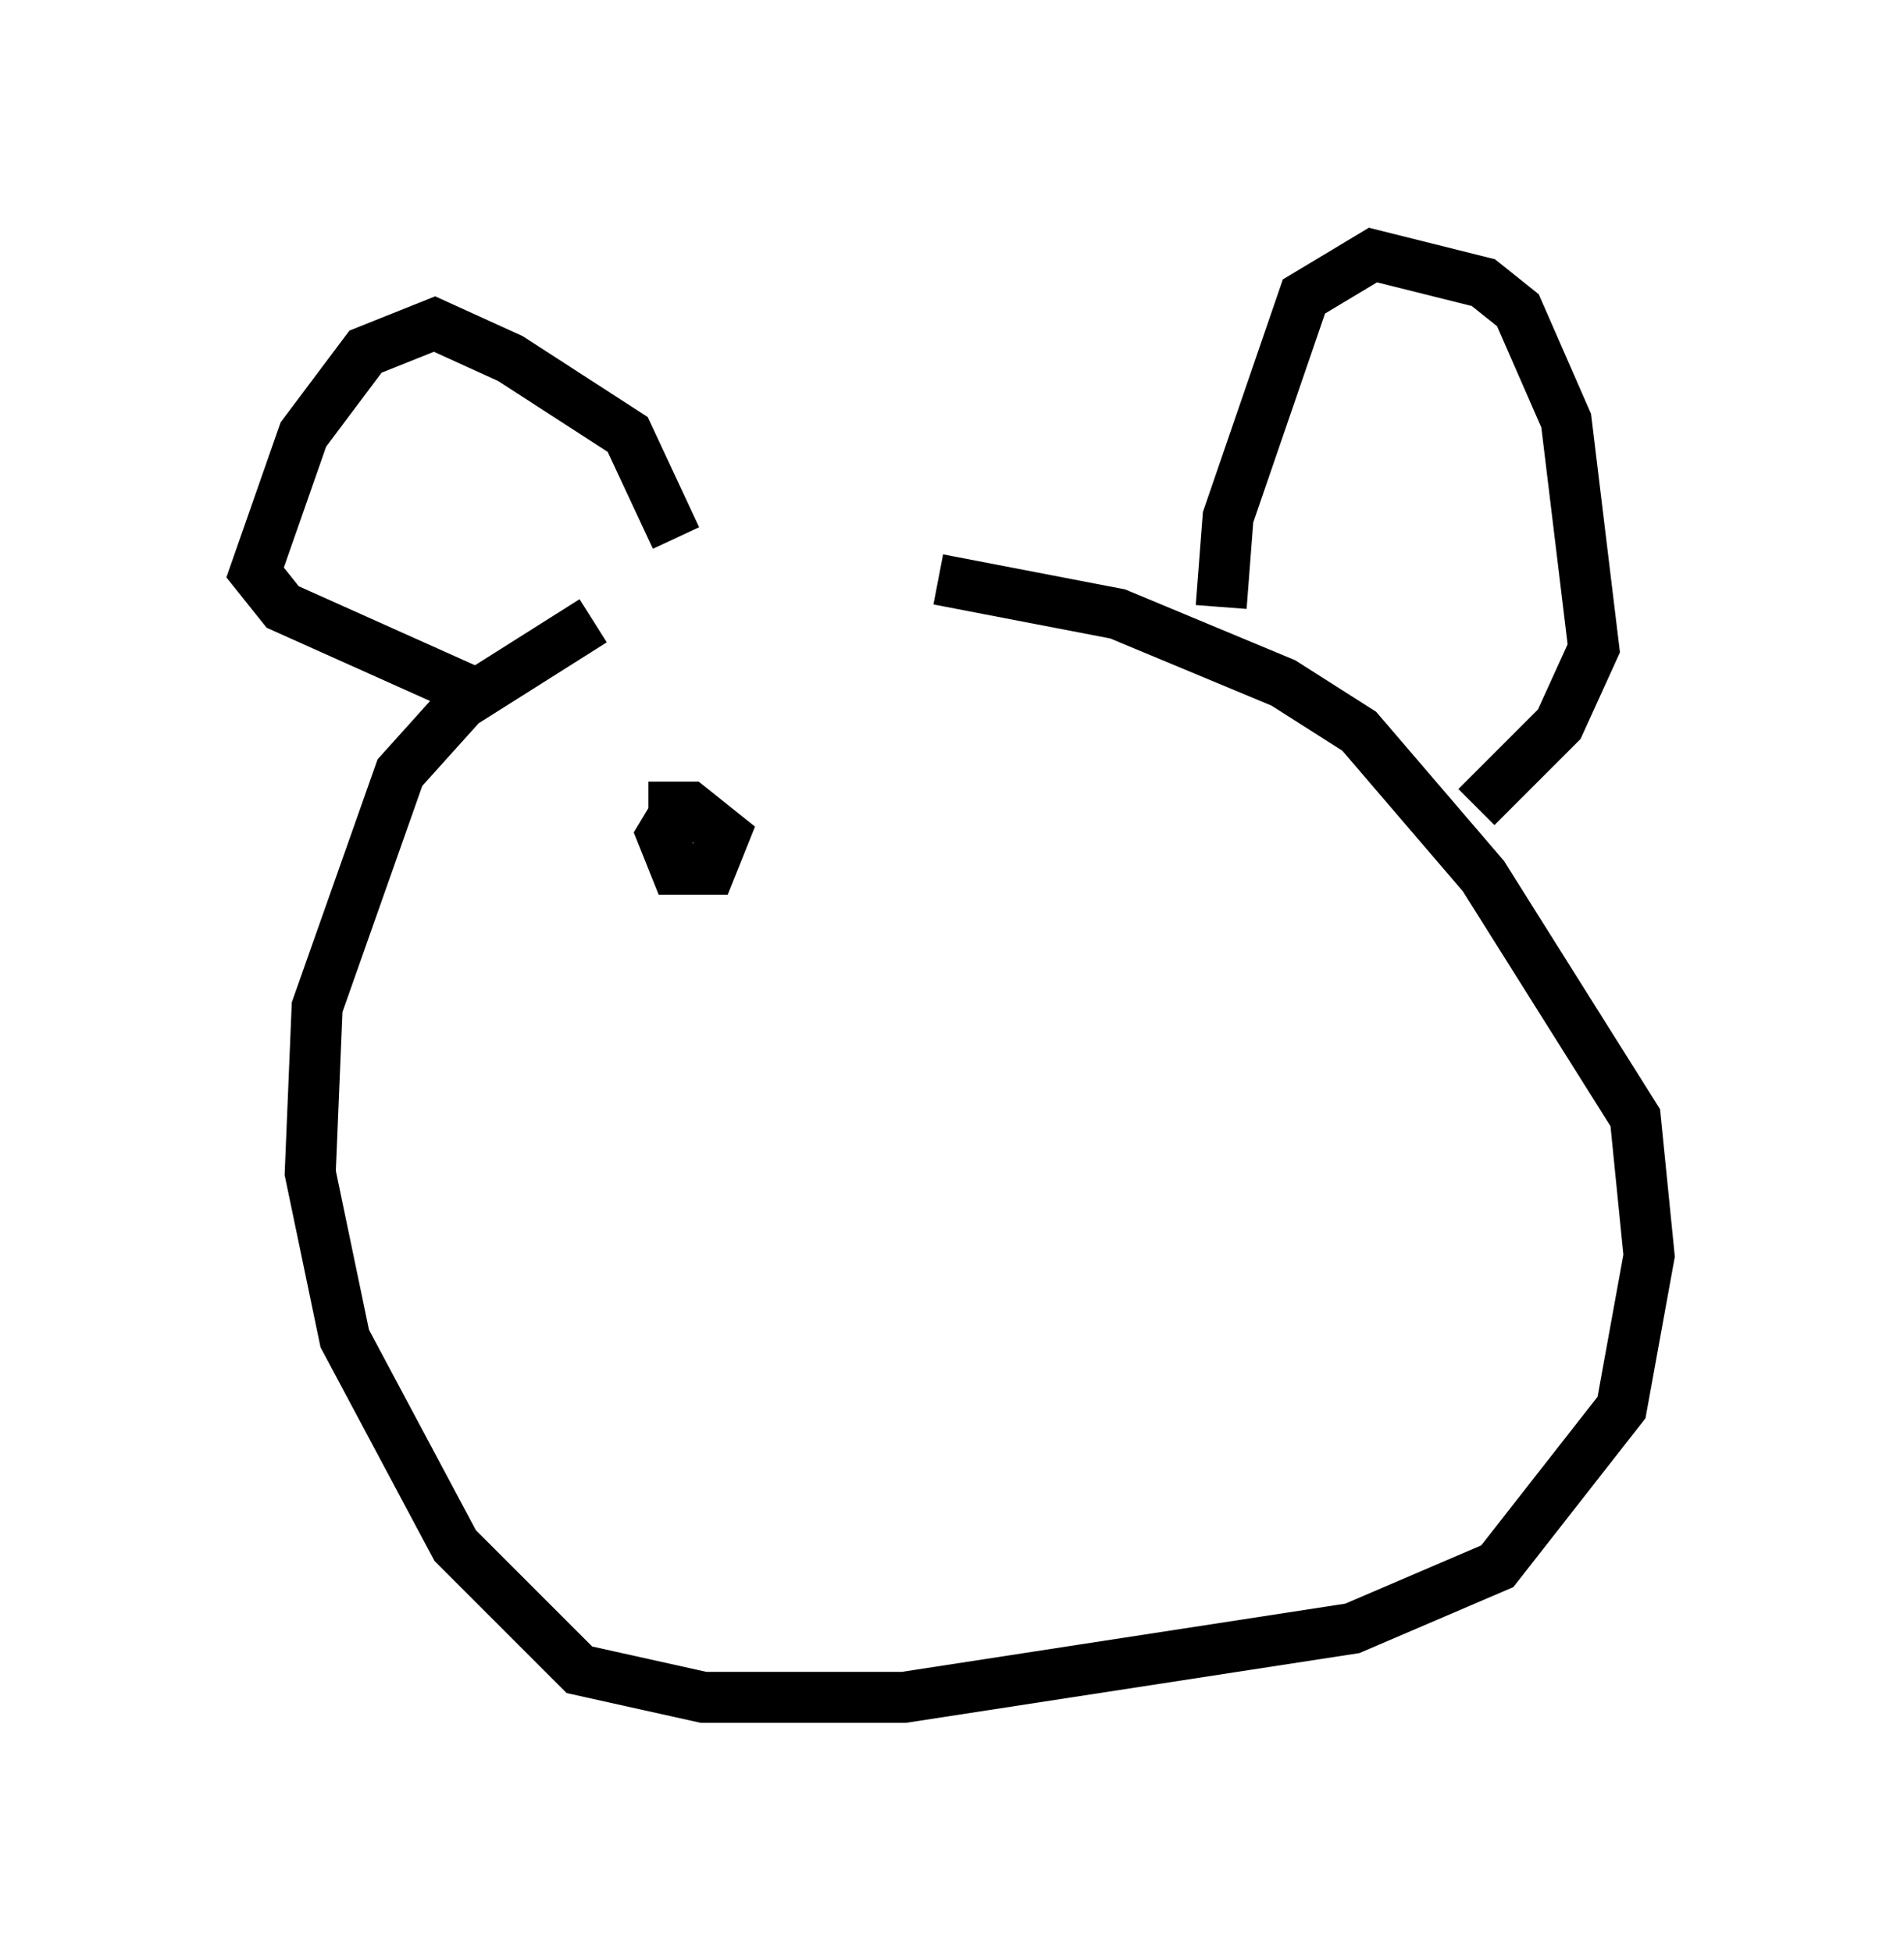 <?xml version="1.0" encoding="utf-8" ?>
<svg baseProfile="full" height="38.281" version="1.1" width="37.334" xmlns="http://www.w3.org/2000/svg" xmlns:ev="http://www.w3.org/2001/xml-events" xmlns:xlink="http://www.w3.org/1999/xlink"><defs /><rect fill="white" height="38.281" width="37.334" x="0" y="0" /><path d="M16.502, 10.548 m-4.871, 1.624 l-2.571, 1.624 -1.218, 1.353 l-1.624, 4.601 -0.135, 3.248 l0.677, 3.248 2.165, 4.059 l2.436, 2.436 2.436, 0.541 l3.924, 0.0 8.796, -1.353 l2.842, -1.218 2.436, -3.112 l0.541, -2.977 -0.271, -2.706 l-2.977, -4.736 -2.436, -2.842 l-1.488, -0.947 -3.248, -1.353 l-3.518, -0.677 m-8.931, 2.3 l-3.924, -1.759 -0.541, -0.677 l0.947, -2.706 1.218, -1.624 l1.353, -0.541 1.488, 0.677 l2.3, 1.488 0.947, 2.03 m10.69, 1.353 l0.135, -1.759 1.488, -4.33 l1.353, -0.812 2.165, 0.541 l0.677, 0.541 0.947, 2.165 l0.541, 4.465 -0.677, 1.488 l-1.624, 1.624 m-15.561, -0.135 l-0.406, 0.677 0.271, 0.677 l0.677, 0.0 0.271, -0.677 l-0.677, -0.541 -0.812, 0.0 " fill="none" stroke="black" stroke-width="1" /></svg>